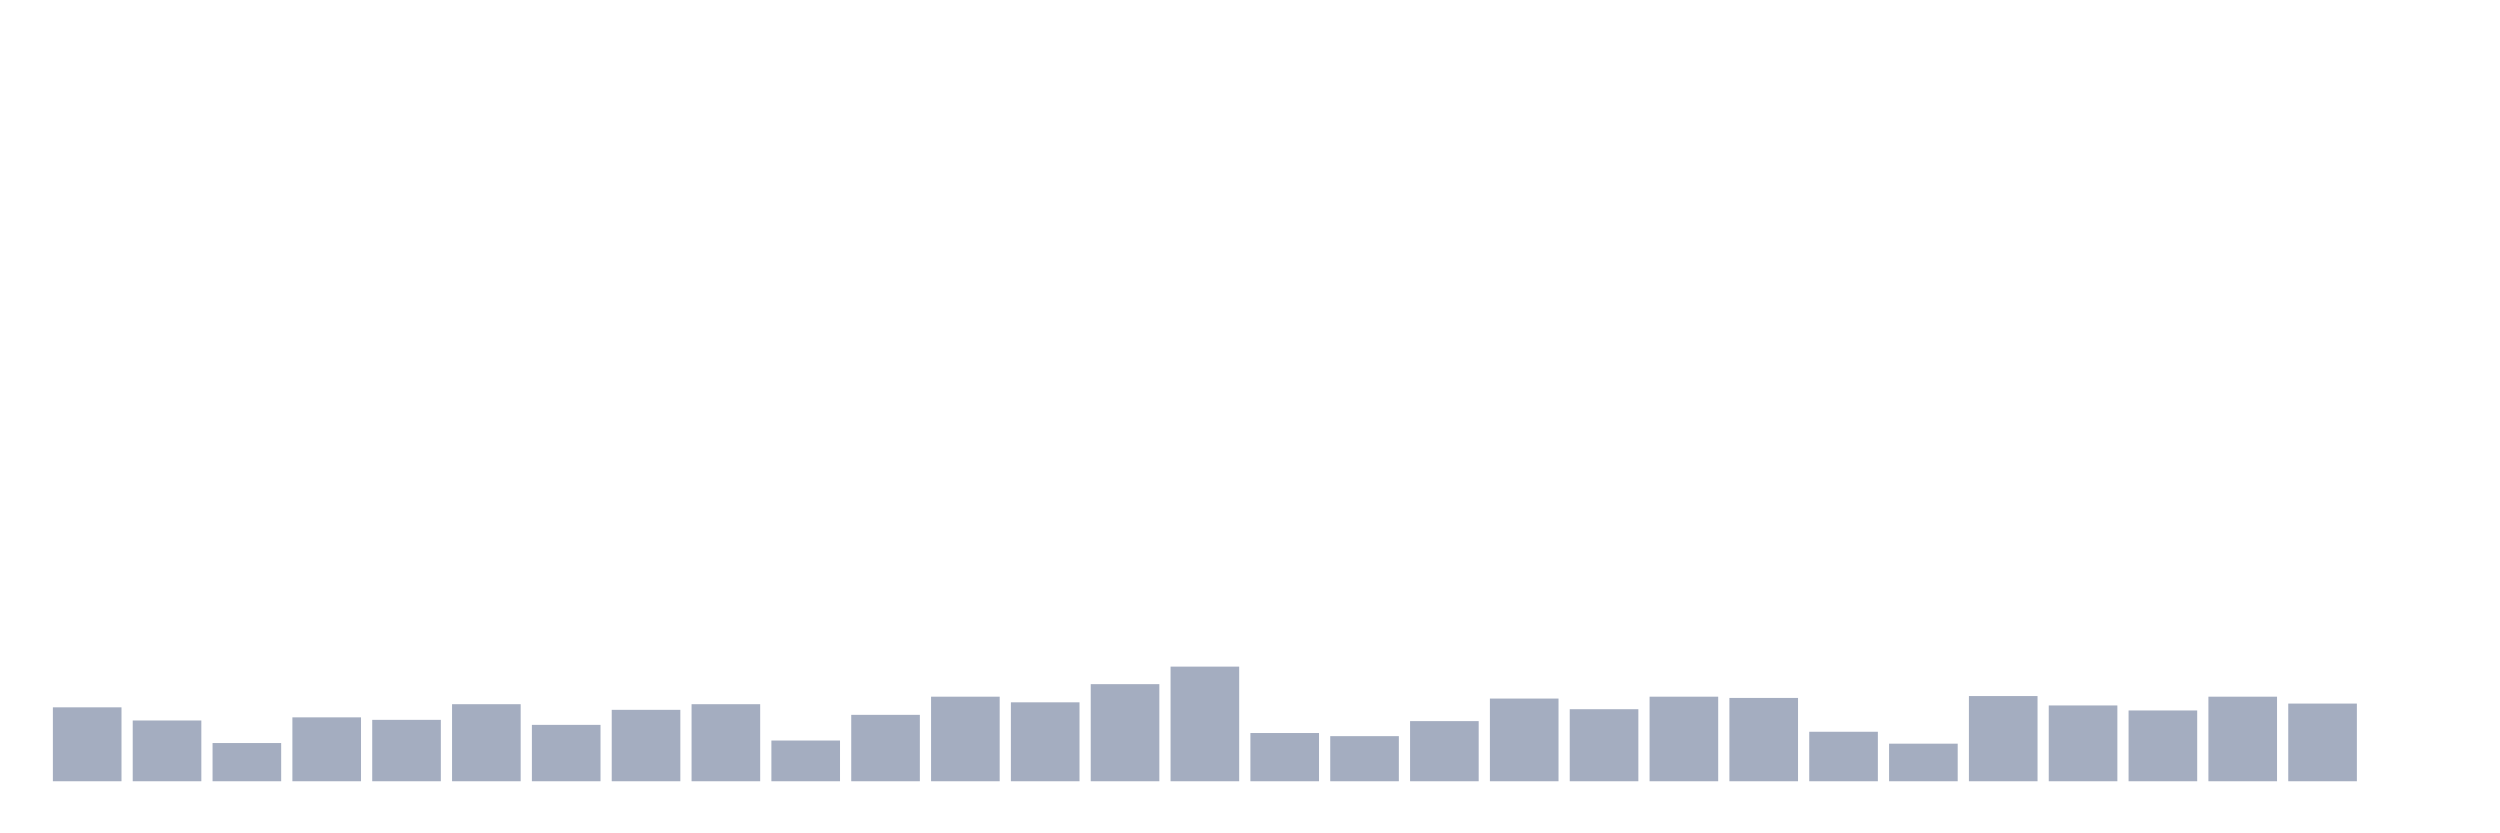 <svg xmlns="http://www.w3.org/2000/svg" viewBox="0 0 480 160"><g transform="translate(10,10)"><rect class="bar" x="0.153" width="13.175" y="125.808" height="14.192" fill="rgb(164,173,192)"></rect><rect class="bar" x="15.482" width="13.175" y="128.333" height="11.667" fill="rgb(164,173,192)"></rect><rect class="bar" x="30.81" width="13.175" y="132.663" height="7.337" fill="rgb(164,173,192)"></rect><rect class="bar" x="46.138" width="13.175" y="127.732" height="12.268" fill="rgb(164,173,192)"></rect><rect class="bar" x="61.466" width="13.175" y="128.213" height="11.787" fill="rgb(164,173,192)"></rect><rect class="bar" x="76.794" width="13.175" y="125.206" height="14.794" fill="rgb(164,173,192)"></rect><rect class="bar" x="92.123" width="13.175" y="129.175" height="10.825" fill="rgb(164,173,192)"></rect><rect class="bar" x="107.451" width="13.175" y="126.289" height="13.711" fill="rgb(164,173,192)"></rect><rect class="bar" x="122.779" width="13.175" y="125.206" height="14.794" fill="rgb(164,173,192)"></rect><rect class="bar" x="138.107" width="13.175" y="132.182" height="7.818" fill="rgb(164,173,192)"></rect><rect class="bar" x="153.436" width="13.175" y="127.251" height="12.749" fill="rgb(164,173,192)"></rect><rect class="bar" x="168.764" width="13.175" y="123.763" height="16.237" fill="rgb(164,173,192)"></rect><rect class="bar" x="184.092" width="13.175" y="124.845" height="15.155" fill="rgb(164,173,192)"></rect><rect class="bar" x="199.42" width="13.175" y="121.357" height="18.643" fill="rgb(164,173,192)"></rect><rect class="bar" x="214.748" width="13.175" y="117.99" height="22.01" fill="rgb(164,173,192)"></rect><rect class="bar" x="230.077" width="13.175" y="130.739" height="9.261" fill="rgb(164,173,192)"></rect><rect class="bar" x="245.405" width="13.175" y="131.34" height="8.66" fill="rgb(164,173,192)"></rect><rect class="bar" x="260.733" width="13.175" y="128.454" height="11.546" fill="rgb(164,173,192)"></rect><rect class="bar" x="276.061" width="13.175" y="124.124" height="15.876" fill="rgb(164,173,192)"></rect><rect class="bar" x="291.39" width="13.175" y="126.168" height="13.832" fill="rgb(164,173,192)"></rect><rect class="bar" x="306.718" width="13.175" y="123.763" height="16.237" fill="rgb(164,173,192)"></rect><rect class="bar" x="322.046" width="13.175" y="124.003" height="15.997" fill="rgb(164,173,192)"></rect><rect class="bar" x="337.374" width="13.175" y="130.498" height="9.502" fill="rgb(164,173,192)"></rect><rect class="bar" x="352.702" width="13.175" y="132.784" height="7.216" fill="rgb(164,173,192)"></rect><rect class="bar" x="368.031" width="13.175" y="123.643" height="16.357" fill="rgb(164,173,192)"></rect><rect class="bar" x="383.359" width="13.175" y="125.447" height="14.553" fill="rgb(164,173,192)"></rect><rect class="bar" x="398.687" width="13.175" y="126.409" height="13.591" fill="rgb(164,173,192)"></rect><rect class="bar" x="414.015" width="13.175" y="123.763" height="16.237" fill="rgb(164,173,192)"></rect><rect class="bar" x="429.344" width="13.175" y="125.086" height="14.914" fill="rgb(164,173,192)"></rect><rect class="bar" x="444.672" width="13.175" y="140" height="0" fill="rgb(164,173,192)"></rect></g></svg>
